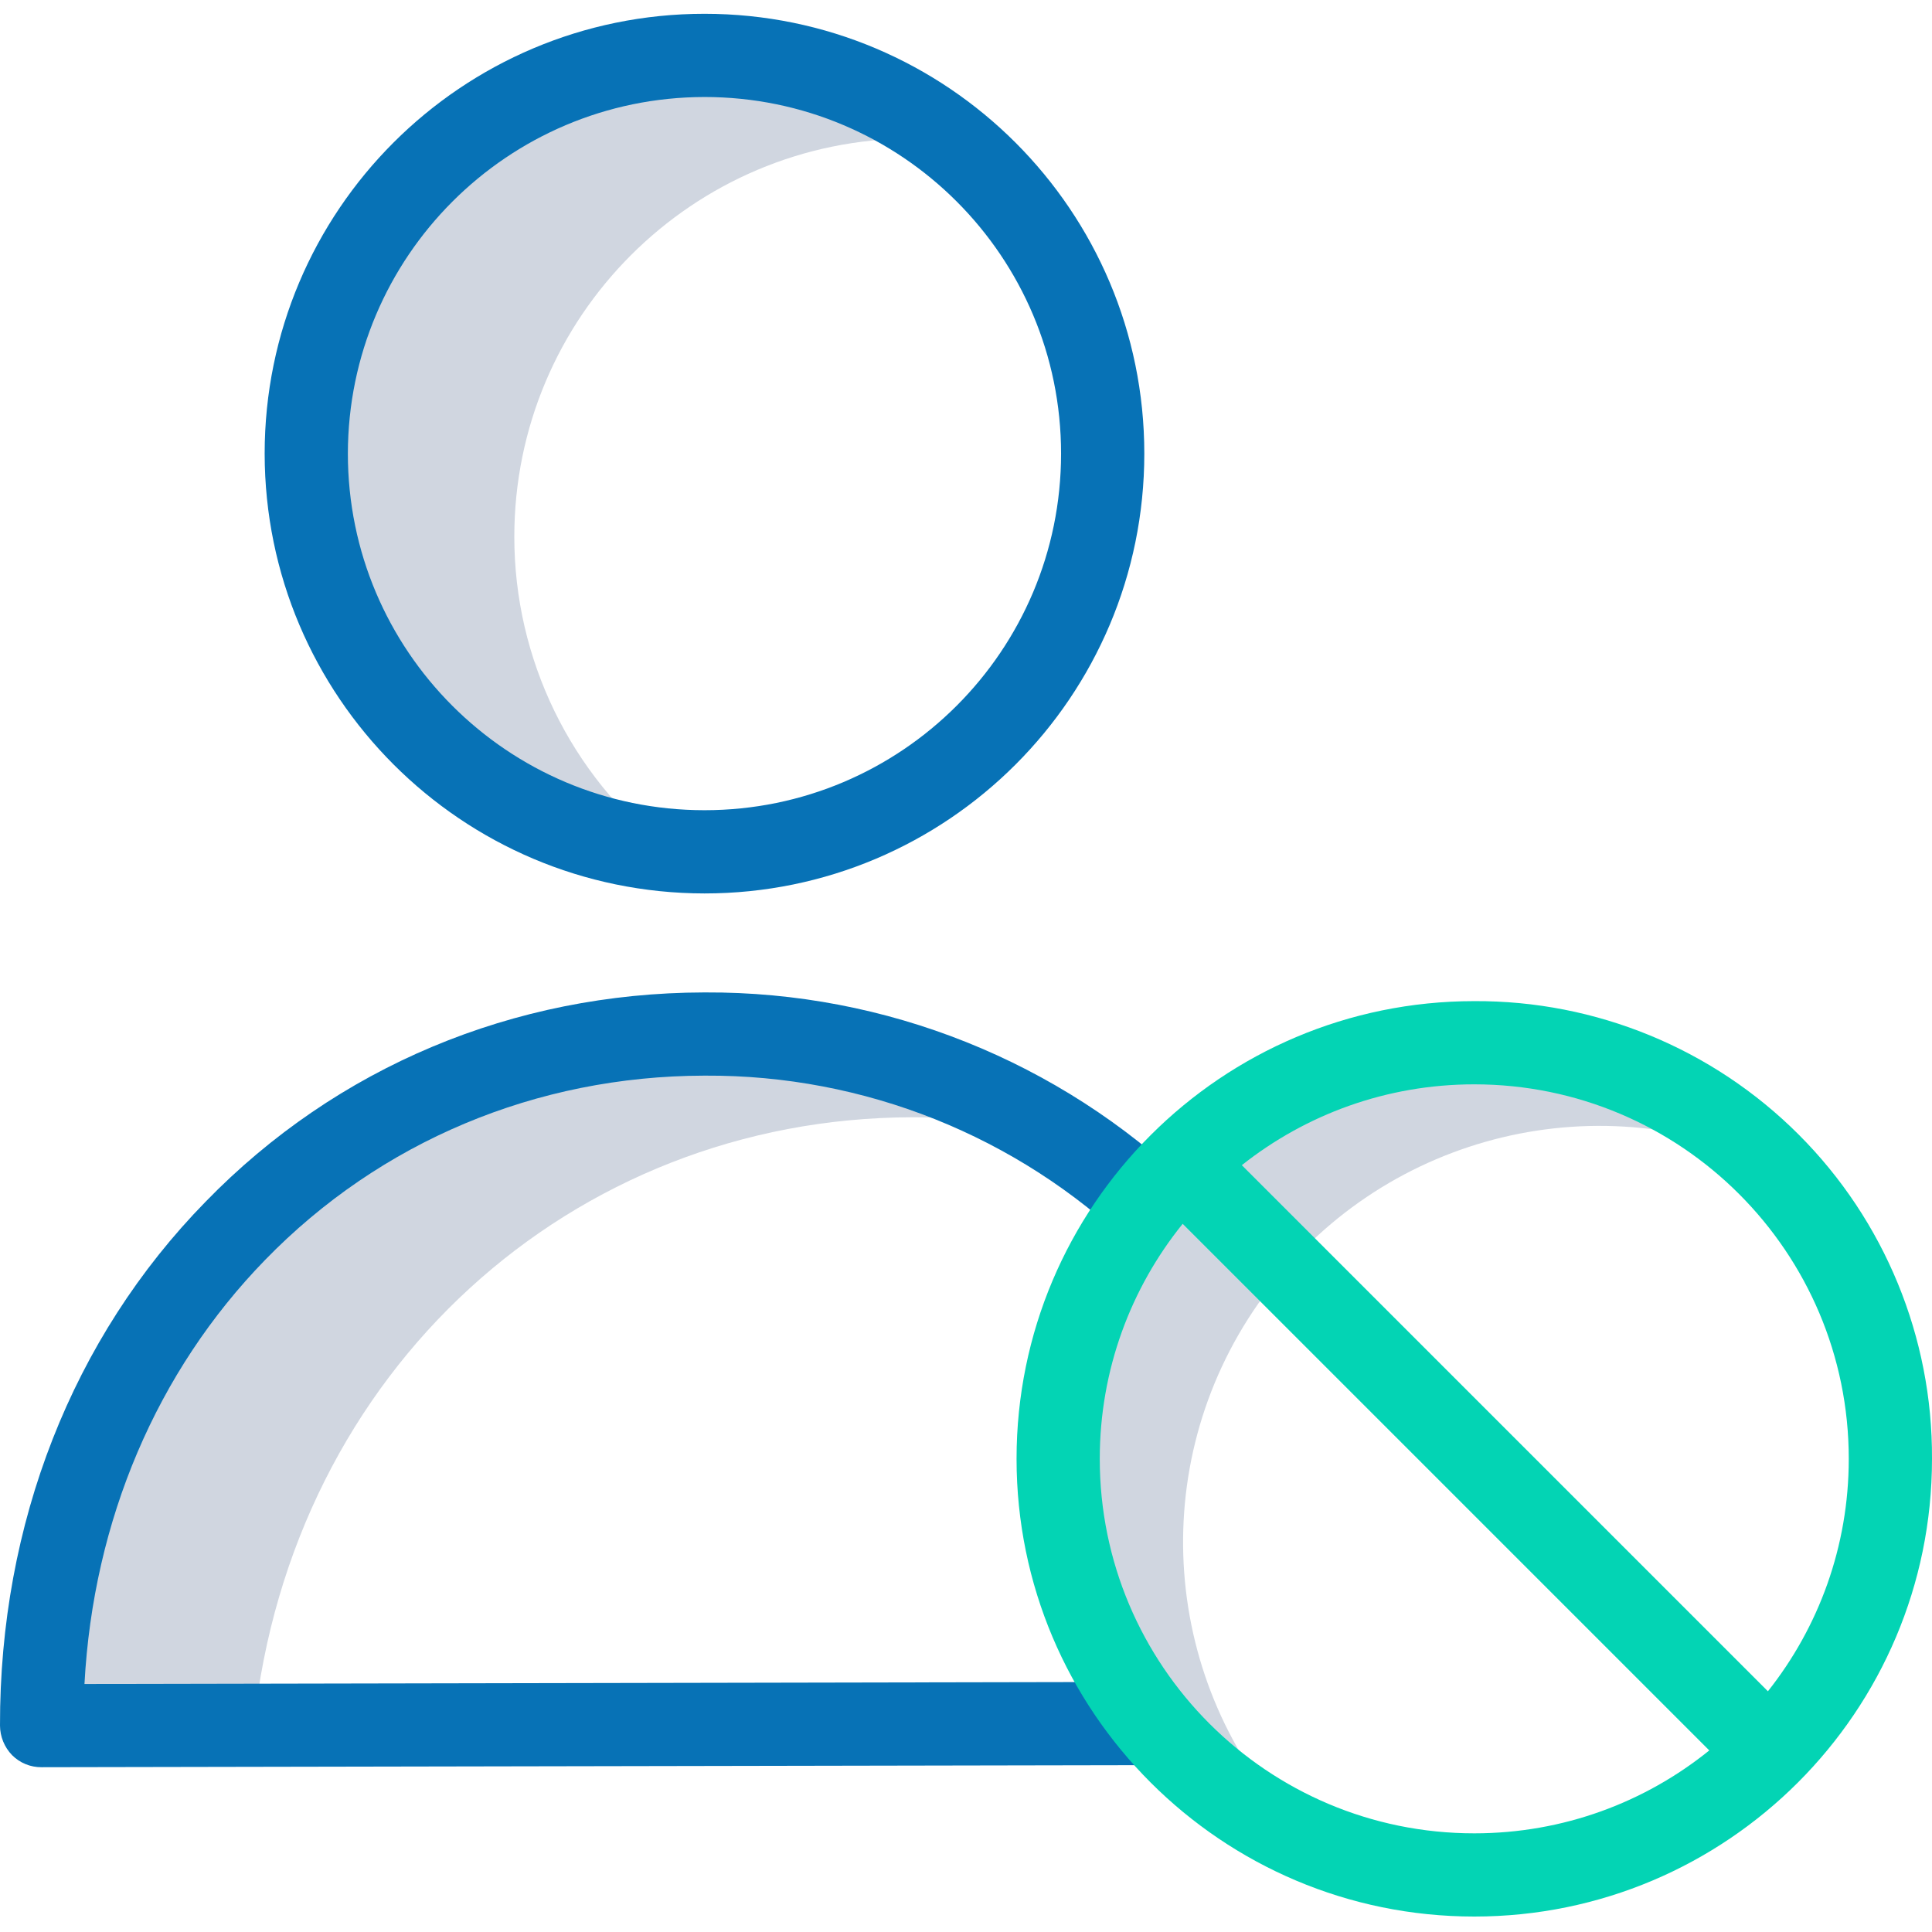 <svg width="72" height="72" viewBox="0 0 72 72" fill="none" xmlns="http://www.w3.org/2000/svg">
<g clip-path="url(#clip0_8278_29199)">
<path d="M19.167 20.003C19.167 11.807 25.811 5.163 34.007 5.163C34.488 5.163 34.953 5.194 35.419 5.225C30.442 1.322 23.541 1 18.223 4.423C12.905 7.846 10.34 14.262 11.833 20.407C13.325 26.553 18.547 31.078 24.842 31.68C21.259 28.866 19.166 24.56 19.167 20.003Z" fill="#D0D6E0"/>
<path d="M33.992 41.637C35.743 41.635 37.489 41.817 39.202 42.18C35.307 39.776 30.815 38.514 26.238 38.535C12.576 38.566 1.52 49.468 1.551 64.308L9.459 64.292C10.871 51.065 21.307 41.668 33.992 41.637Z" fill="#D0D6E0"/>
<path d="M48.321 68.121C43.274 62.773 42.675 54.617 46.887 48.589C51.098 42.561 58.962 40.317 65.719 43.216C61.25 38.897 54.633 37.664 48.907 40.082C43.182 42.501 39.453 48.104 39.434 54.319C39.414 60.535 43.106 66.162 48.817 68.617L48.321 68.121Z" fill="#D0D6E0"/>
<path d="M26.238 40.086H26.285C32.201 40.055 37.897 42.33 42.164 46.428L44.319 44.196C39.472 39.541 33.005 36.954 26.285 36.985H26.238C19.136 37 12.546 39.76 7.661 44.785C2.698 49.856 -0.015 56.787 -0 64.308C0.003 64.719 0.164 65.114 0.45 65.409C0.741 65.701 1.138 65.863 1.551 65.859L43.265 65.781V62.68L3.148 62.757C3.474 56.663 5.846 51.096 9.878 46.956C14.174 42.536 19.989 40.101 26.238 40.086Z" fill="#0772B6"/>
<path d="M26.254 33.296C35.306 33.296 42.645 25.957 42.645 16.905C42.645 7.852 35.306 0.514 26.254 0.514C17.201 0.514 9.863 7.852 9.863 16.905C9.871 25.953 17.204 33.287 26.254 33.296ZM26.254 3.615C33.594 3.615 39.543 9.565 39.543 16.905C39.543 24.244 33.594 30.194 26.254 30.194C18.914 30.194 12.964 24.244 12.964 16.905C12.973 9.568 18.918 3.624 26.254 3.615Z" fill="#0772B6"/>
<path fill-rule="evenodd" clip-rule="evenodd" d="M37.884 54.367C37.884 44.946 45.521 37.309 54.942 37.309C59.473 37.286 63.825 39.076 67.029 42.28C70.233 45.483 72.023 49.836 72 54.367C72 63.788 64.362 71.424 54.942 71.424C45.521 71.424 37.884 63.788 37.884 54.367ZM40.985 54.367C40.985 62.075 47.234 68.323 54.942 68.323C58.259 68.323 61.306 67.166 63.7 65.233L44.075 45.608C42.142 48.003 40.985 51.05 40.985 54.367ZM65.885 63.029C67.772 60.649 68.898 57.64 68.898 54.367C68.898 46.659 62.65 40.41 54.942 40.41C51.669 40.41 48.659 41.537 46.279 43.423L65.885 63.029Z" fill="#03D4B4"/>
</g>
<defs>
<clipPath id="clip0_8278_29199">
<rect width="72" height="72" fill="white"/>
</clipPath>
</defs>
</svg>
